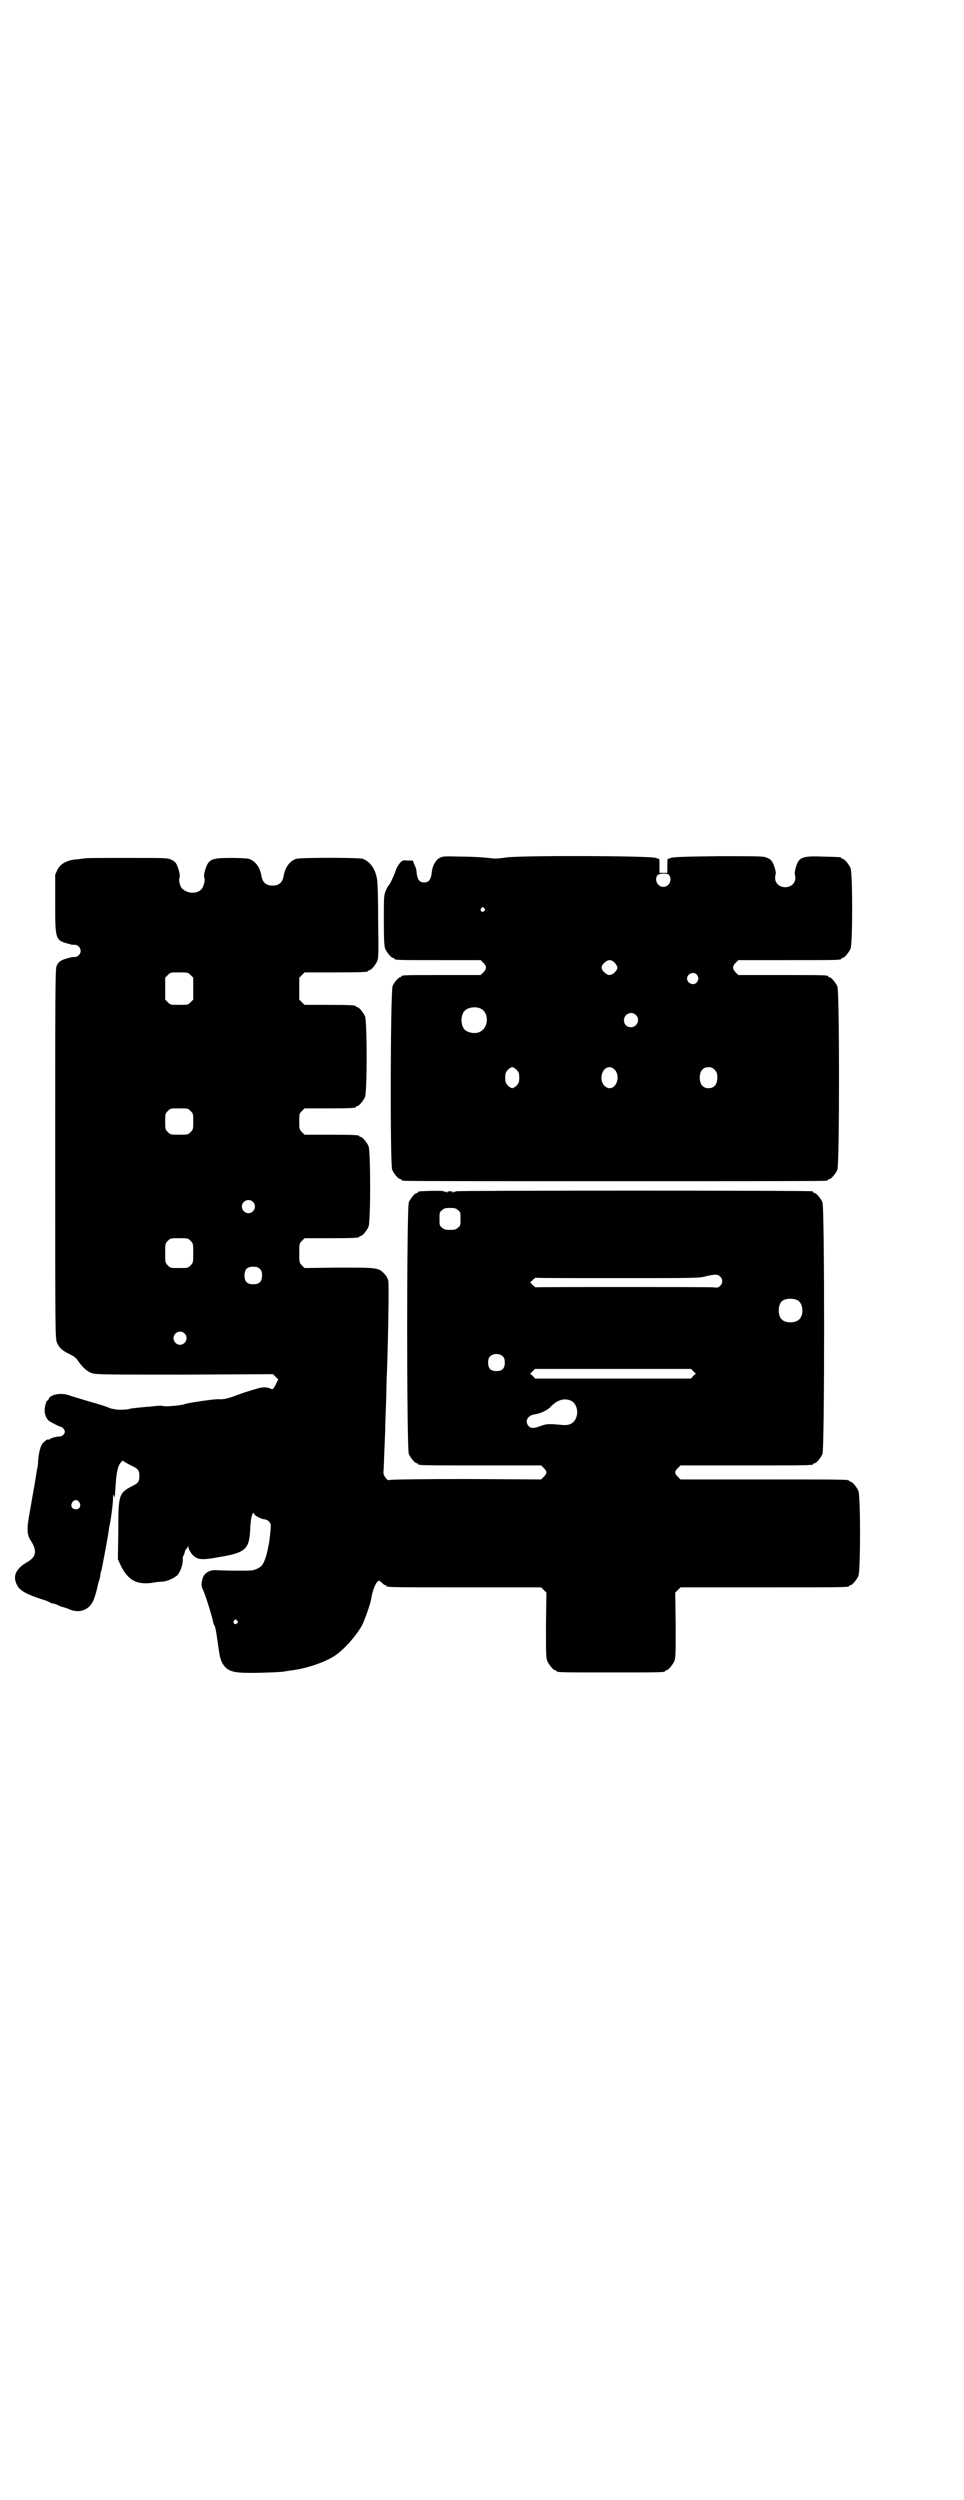 <?xml version="1.0" standalone="no"?>
<!DOCTYPE svg PUBLIC "-//W3C//DTD SVG 20010904//EN"
 "http://www.w3.org/TR/2001/REC-SVG-20010904/DTD/svg10.dtd">
<svg version="1.0" xmlns="http://www.w3.org/2000/svg"
 width="1100pt" height="2850pt" viewBox="0 0 1100 2850"
 preserveAspectRatio="xMidYMid meet">
<g transform="translate(0,2850) scale(0.5,-0.5)"
fill="#000000" stroke="none">
<path d="M1003 3744 c-10 -6 -17 -20 -18 -36 -2 -14 -7 -20 -17 -20 -10 0 -15
6 -17 20 0 6 -2 15 -5 20 l-4 10 -11 0 c-11 1 -12 1 -18 -5 -3 -4 -8 -11 -10
-18 -4 -12 -14 -33 -17 -35 -1 -1 -4 -6 -6 -12 -4 -9 -4 -14 -4 -67 0 -47 1
-58 3 -64 4 -9 14 -21 18 -21 2 0 3 -1 3 -2 0 -3 12 -3 104 -3 l93 0 6 -6 c8
-8 8 -14 0 -22 l-6 -6 -85 0 c-84 0 -96 0 -96 -3 0 -1 -1 -2 -3 -2 -3 0 -14
-12 -17 -20 -5 -11 -6 -408 -1 -419 4 -9 14 -21 18 -21 2 0 3 -1 3 -2 0 0 2
-2 6 -2 3 -1 219 -1 481 -1 262 0 478 0 482 1 3 0 5 2 5 2 0 1 1 2 3 2 4 0 14
12 18 21 5 12 5 406 0 418 -4 9 -14 21 -18 21 -2 0 -3 1 -3 2 0 3 -12 3 -108
3 l-97 0 -6 6 c-8 8 -8 14 0 22 l6 6 112 0 c111 0 123 0 123 3 0 1 1 2 3 2 4
0 14 12 18 21 5 11 5 173 0 184 -4 9 -14 21 -18 21 -2 0 -3 1 -3 2 0 2 -1 2
-41 3 -50 2 -57 -1 -64 -29 -1 -5 -2 -11 -1 -12 1 -1 1 -6 1 -10 -3 -25 -43
-25 -46 0 0 4 0 9 1 10 2 3 -2 19 -7 28 -2 4 -6 8 -12 10 -8 4 -13 4 -111 4
-84 -1 -104 -2 -109 -4 -3 -1 -7 -3 -7 -2 -1 0 -1 -7 -1 -16 l0 -16 -9 0 -9 0
0 16 c0 9 0 16 -1 16 0 -1 -4 1 -7 2 -10 5 -310 6 -342 1 -21 -3 -25 -3 -40
-1 -9 1 -36 3 -60 3 -43 1 -44 1 -52 -3z m524 -39 c8 -11 0 -27 -13 -27 -13 0
-21 15 -14 26 4 5 23 6 27 1z m-422 -76 c3 -3 3 -3 0 -6 -4 -5 -11 1 -7 6 4 4
4 4 7 0z m298 -124 c3 -4 6 -8 6 -11 0 -7 -11 -17 -18 -17 -7 0 -18 10 -18 17
0 7 11 17 18 17 4 0 8 -2 12 -6z m187 -27 c5 -6 5 -12 0 -18 -7 -8 -22 -2 -22
9 0 11 15 17 22 9z m-494 -77 c21 -9 20 -45 -2 -54 -10 -5 -28 -1 -34 6 -9 10
-9 32 0 42 7 8 24 11 36 6z m355 -15 c11 -10 3 -28 -11 -28 -9 0 -16 6 -16 16
0 14 17 22 27 12z m-272 -125 c5 -6 6 -8 6 -18 0 -10 -1 -12 -6 -18 -3 -3 -8
-6 -10 -6 -2 0 -7 3 -10 6 -5 6 -6 8 -6 18 0 10 1 12 6 18 3 3 8 6 10 6 2 0 7
-3 10 -6z m224 0 c13 -14 5 -42 -12 -42 -4 0 -8 2 -12 6 -13 14 -5 42 12 42 4
0 8 -2 12 -6z m228 0 c5 -6 6 -8 6 -18 0 -15 -7 -24 -20 -24 -13 0 -20 9 -20
24 0 15 7 24 20 24 6 0 9 -1 14 -6z"/>
<path d="M194 3743 c-1 0 -8 -1 -16 -2 -24 -1 -40 -10 -47 -24 l-5 -11 0 -66
c0 -85 0 -84 35 -93 0 0 2 -1 3 -1 0 0 3 0 6 0 7 0 14 -6 14 -14 0 -8 -7 -14
-14 -14 -3 0 -6 0 -6 0 -1 0 -3 -1 -3 -1 -21 -5 -28 -9 -32 -20 -3 -6 -3 -76
-3 -428 0 -409 0 -421 4 -430 5 -12 12 -18 28 -26 11 -5 16 -9 21 -17 10 -14
21 -24 32 -27 9 -3 40 -3 211 -3 l201 1 6 -6 6 -6 -6 -12 c-4 -8 -6 -11 -9
-10 -11 5 -18 5 -30 2 -21 -6 -37 -11 -47 -15 -24 -9 -33 -11 -45 -10 -13 0
-72 -9 -76 -11 -5 -3 -41 -6 -48 -5 -6 2 -15 1 -32 -1 -3 0 -13 -1 -23 -2 -10
-1 -20 -2 -23 -3 -5 -2 -26 -3 -34 -1 -7 1 -13 3 -17 5 -2 1 -21 7 -42 13 -21
6 -43 13 -49 15 -17 5 -41 0 -43 -10 -1 -2 -2 -4 -3 -3 -2 1 -7 -17 -6 -24 0
-8 4 -17 9 -22 4 -3 25 -14 28 -14 3 0 9 -7 9 -11 0 -5 -6 -11 -11 -11 -7 0
-20 -3 -23 -6 -1 -1 -3 -2 -3 -1 -2 1 -6 -1 -11 -6 -7 -6 -11 -20 -13 -42 0
-7 -1 -15 -2 -18 -1 -3 -3 -19 -6 -36 -3 -17 -8 -45 -11 -63 -7 -36 -7 -52 2
-65 15 -23 13 -37 -7 -49 -27 -15 -35 -33 -24 -53 6 -13 24 -22 62 -34 4 -1 9
-3 12 -5 3 -2 7 -3 9 -3 2 0 7 -2 11 -4 4 -2 9 -4 11 -4 1 0 6 -2 12 -4 22
-11 45 -4 55 15 4 6 10 27 12 38 1 4 2 9 3 11 1 2 2 7 3 12 0 4 1 9 2 10 1 2
14 71 16 85 1 6 2 12 2 14 4 16 9 56 9 67 0 8 1 10 2 6 1 -3 2 -4 2 -3 0 1 1
14 2 29 2 28 5 42 12 50 l4 4 6 -4 c3 -2 11 -6 17 -9 12 -6 15 -9 15 -22 0
-13 -2 -16 -16 -23 -31 -16 -32 -20 -32 -103 l-1 -64 7 -15 c16 -32 35 -43 69
-39 10 2 21 3 25 3 10 0 28 8 35 15 7 8 13 25 12 36 0 5 1 8 1 8 1 -1 2 2 3 6
1 4 2 8 4 9 1 2 3 4 4 6 0 2 1 2 1 -1 0 -5 7 -17 13 -21 9 -8 20 -9 57 -2 61
10 69 18 71 64 1 27 6 44 10 33 1 -3 17 -11 23 -11 3 0 7 -2 10 -5 5 -5 5 -8
1 -42 -2 -13 -6 -35 -11 -46 -5 -12 -6 -13 -16 -19 -11 -5 -12 -5 -47 -5 -20
0 -40 1 -45 1 -15 2 -29 -5 -33 -17 -4 -12 -4 -20 0 -27 5 -10 21 -60 24 -77
1 -2 2 -5 3 -6 1 -1 4 -16 6 -32 6 -41 6 -40 10 -50 11 -21 23 -25 66 -25 31
0 74 2 76 3 1 0 6 1 12 2 37 4 79 18 104 34 21 14 47 43 62 69 6 12 19 48 21
60 3 21 12 42 18 42 1 0 4 -2 7 -5 3 -3 6 -5 7 -5 2 0 3 -1 3 -2 0 -3 14 -3
182 -3 l171 0 6 -6 6 -6 -1 -74 c0 -64 0 -75 3 -82 4 -9 14 -21 18 -21 2 0 3
-1 3 -2 0 -3 13 -3 124 -3 111 0 124 0 124 3 0 1 1 2 3 2 4 0 14 12 18 21 3 7
3 18 3 82 l-1 74 6 6 6 6 187 0 c183 0 198 0 198 3 0 1 1 2 3 2 4 0 14 12 18
21 5 11 5 183 0 194 -4 9 -14 21 -18 21 -2 0 -3 1 -3 2 0 3 -15 3 -198 3
l-187 0 -6 6 c-8 8 -8 12 0 20 l6 6 146 0 c143 0 157 0 157 3 0 1 1 2 3 2 4 0
14 12 18 21 5 12 5 562 0 574 -4 9 -14 21 -18 21 -2 0 -3 1 -3 2 0 1 -1 2 -2
2 -8 2 -811 2 -813 0 -2 -1 -3 -2 -3 -1 0 1 -2 0 -3 -1 -3 -2 -3 -2 -2 0 1 1
-1 2 -6 2 -5 0 -7 -1 -6 -2 1 -2 1 -2 -2 0 -1 1 -3 2 -3 1 0 -1 -1 -1 -3 1 -1
1 -12 1 -28 1 -29 -1 -31 -1 -31 -3 0 -1 -1 -2 -3 -2 -4 0 -14 -12 -18 -21 -5
-12 -5 -562 0 -574 4 -9 14 -21 18 -21 2 0 3 -1 3 -2 0 -3 13 -3 146 -3 l135
0 6 -6 c8 -8 8 -12 0 -20 l-6 -6 -169 1 c-92 0 -171 -1 -175 -2 -5 -1 -7 -1
-11 5 -4 5 -5 9 -5 13 1 6 1 24 4 91 0 11 1 40 2 65 1 25 1 56 2 69 3 83 5
205 3 212 -1 2 -2 5 -2 5 0 1 -3 6 -7 10 -13 14 -16 14 -104 14 l-78 -1 -6 6
c-6 6 -6 7 -6 28 0 21 0 22 6 28 l6 6 57 0 c57 0 68 1 68 3 0 1 1 2 3 2 4 0
14 12 18 21 5 11 5 173 0 184 -4 9 -14 21 -18 21 -2 0 -3 1 -3 2 0 2 -11 3
-68 3 l-57 0 -6 6 c-6 6 -6 7 -6 24 0 17 0 18 6 24 l6 6 53 0 c54 0 64 1 64 3
0 1 1 2 3 2 4 0 14 12 18 21 5 11 5 173 0 184 -4 9 -14 21 -18 21 -2 0 -3 1
-3 2 0 2 -10 3 -64 3 l-53 0 -6 6 -6 6 0 25 0 25 6 6 6 6 67 0 c67 0 78 1 78
3 0 1 1 2 3 2 4 0 14 12 18 21 3 7 3 18 2 93 0 47 -1 90 -3 96 -4 22 -16 38
-32 44 -9 3 -142 3 -152 0 -15 -5 -26 -20 -29 -41 -3 -13 -10 -20 -25 -20 -15
0 -22 7 -25 20 -3 21 -14 36 -29 41 -4 1 -21 2 -41 2 -46 0 -51 -3 -59 -28 -2
-8 -3 -13 -2 -16 3 -6 -1 -21 -6 -27 -9 -11 -31 -11 -43 0 -6 4 -10 20 -7 27
1 3 0 8 -2 16 -5 16 -7 19 -17 24 -9 4 -11 4 -103 4 -51 0 -94 0 -94 -1z m241
-266 l6 -6 0 -25 0 -25 -6 -6 c-6 -6 -6 -6 -26 -6 -20 0 -20 0 -26 6 l-6 6 0
25 0 25 6 6 c6 6 6 6 26 6 20 0 20 0 26 -6z m0 -310 c6 -6 6 -7 6 -24 0 -17 0
-18 -6 -24 -6 -6 -6 -6 -26 -6 -20 0 -20 0 -26 6 -6 6 -6 7 -6 24 0 17 0 18 6
24 6 6 6 6 26 6 20 0 20 0 26 -6z m142 -207 c10 -9 3 -26 -10 -26 -8 0 -15 7
-15 15 0 13 16 20 25 11z m468 -19 c6 -4 6 -6 6 -20 0 -14 0 -16 -6 -20 -4 -4
-7 -5 -18 -5 -11 0 -14 1 -18 5 -6 4 -6 6 -6 20 0 14 0 16 6 20 4 4 7 5 18 5
11 0 14 -1 18 -5z m-610 -70 c6 -6 6 -7 6 -28 0 -21 0 -22 -6 -28 -6 -6 -6 -6
-26 -6 -20 0 -20 0 -26 6 -6 6 -6 7 -6 28 0 21 0 22 6 28 6 6 6 6 26 6 20 0
20 0 26 -6z m158 -64 c4 -4 5 -7 5 -15 0 -14 -6 -20 -20 -20 -14 0 -20 6 -20
20 0 14 6 20 20 20 8 0 11 -1 15 -5z m1050 -17 c7 -6 7 -16 0 -22 -4 -4 -6 -4
-15 -3 -11 1 -404 1 -406 0 0 0 -3 2 -6 5 l-6 6 6 6 c3 3 6 5 7 5 0 -1 84 -1
186 -1 176 0 187 0 201 4 21 5 28 5 33 0z m178 -55 c12 -7 14 -33 3 -43 -8 -9
-32 -9 -40 0 -9 8 -9 32 0 41 7 7 27 8 37 2z m-1400 -75 c10 -9 3 -26 -10 -26
-8 0 -15 7 -15 15 0 13 16 20 25 11z m727 -53 c3 -3 4 -7 4 -14 0 -13 -6 -19
-19 -19 -13 0 -19 6 -19 19 0 7 1 11 4 14 7 8 23 8 30 0z m434 -33 l6 -6 -6
-5 -5 -6 -178 0 -178 0 -5 6 -6 5 6 6 5 5 178 0 178 0 5 -5z m-280 -67 c12 -5
18 -21 14 -36 -4 -14 -14 -21 -30 -20 -32 3 -37 3 -49 -1 -19 -7 -24 -7 -30
-2 -10 10 -4 24 11 27 15 2 31 9 40 19 14 14 29 19 44 13z m-1121 -232 c5 -8
1 -16 -8 -16 -9 0 -13 8 -8 16 2 3 5 5 8 5 3 0 6 -2 8 -5z m360 -270 c3 -3 3
-3 0 -6 -4 -5 -11 1 -7 6 4 4 4 4 7 0z"/>
</g>
</svg>
